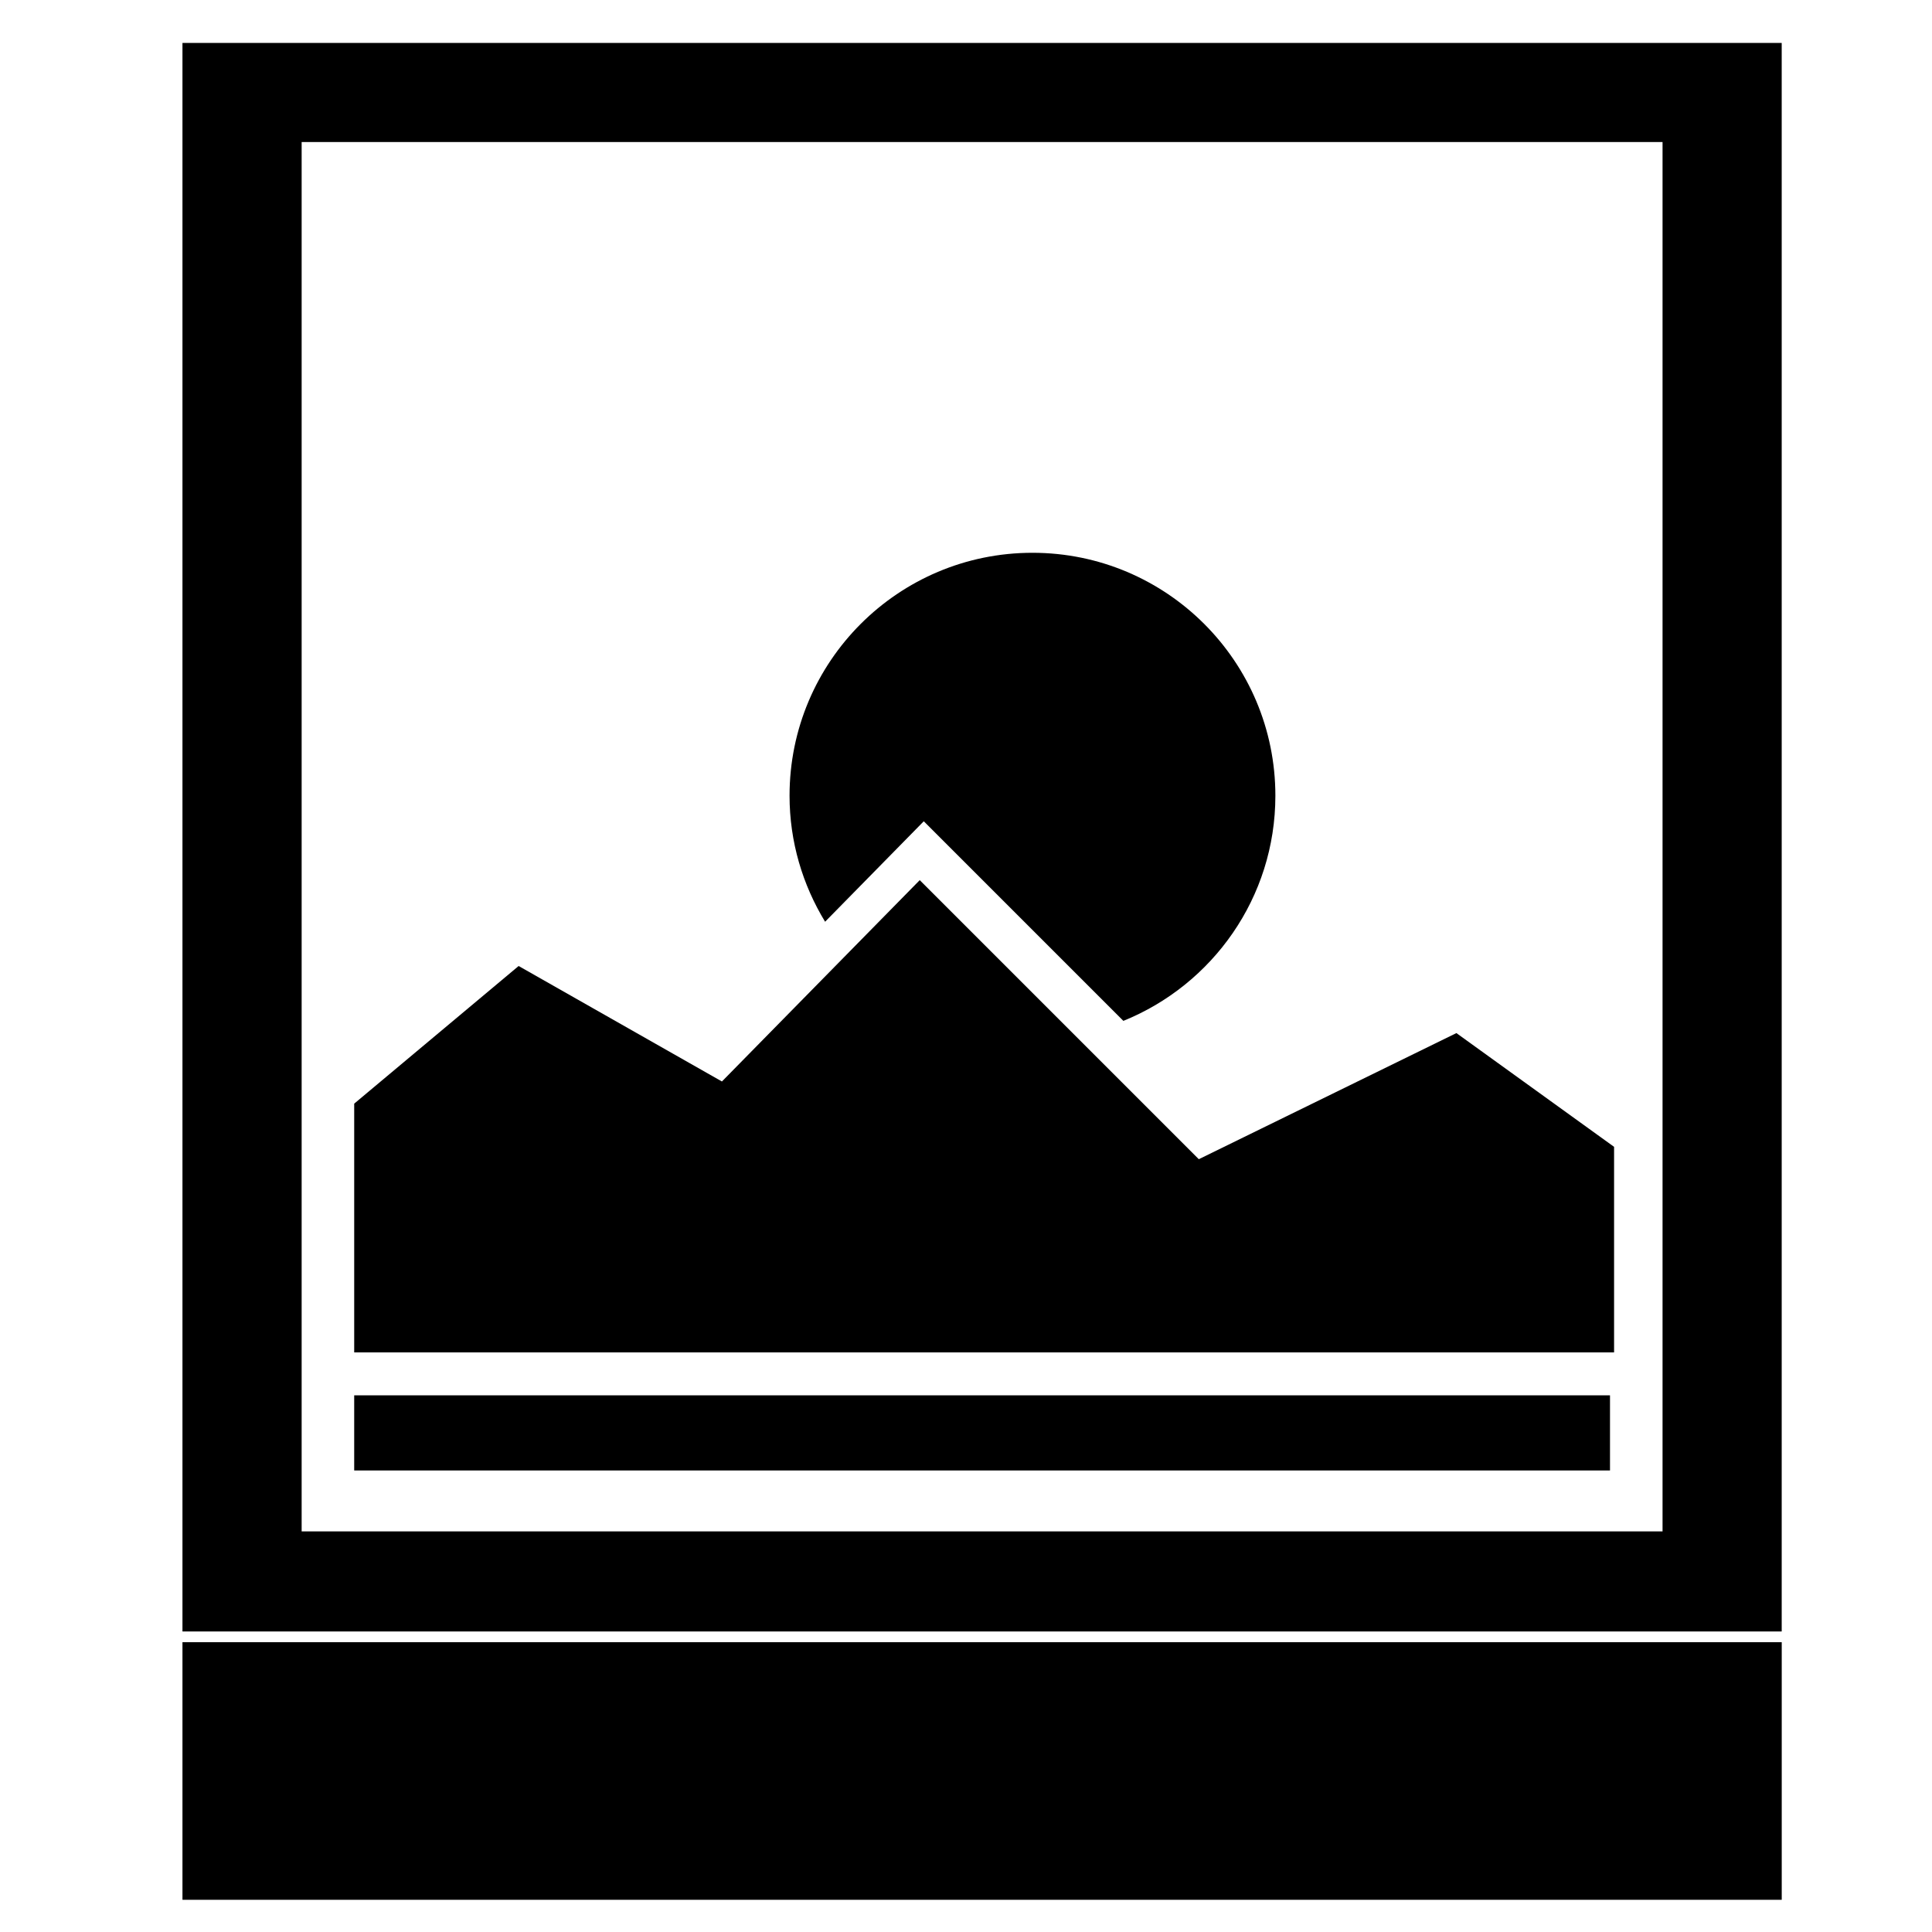 <svg width="180" height="180" viewBox="0 0 180 180" fill="none" xmlns="http://www.w3.org/2000/svg">
<path d="M166 4H17V152H165.997V4H166ZM28.104 142.677V13.233H154.896V142.677H28.104V142.677Z" fill="black"/>
<path d="M166 153H17V177H166V153Z" fill="black"/>
<path fill-rule="evenodd" clip-rule="evenodd" d="M111.69 108L135.69 96.25L150.38 106.848V126L77 126H33V102.824L48.32 90L67.26 100.759L85.69 82L111.69 108Z" fill="black"/>
<path d="M86.066 76.516L104.662 95.112C112.96 91.754 118.824 83.636 118.824 74.134C118.824 61.634 108.69 51.502 96.192 51.502C83.694 51.502 73.56 61.634 73.56 74.134C73.56 78.438 74.784 82.448 76.872 85.876L86.066 76.516Z" fill="black"/>
<path d="M150 130H33V137H150V130Z" fill="black"/>
</svg>
